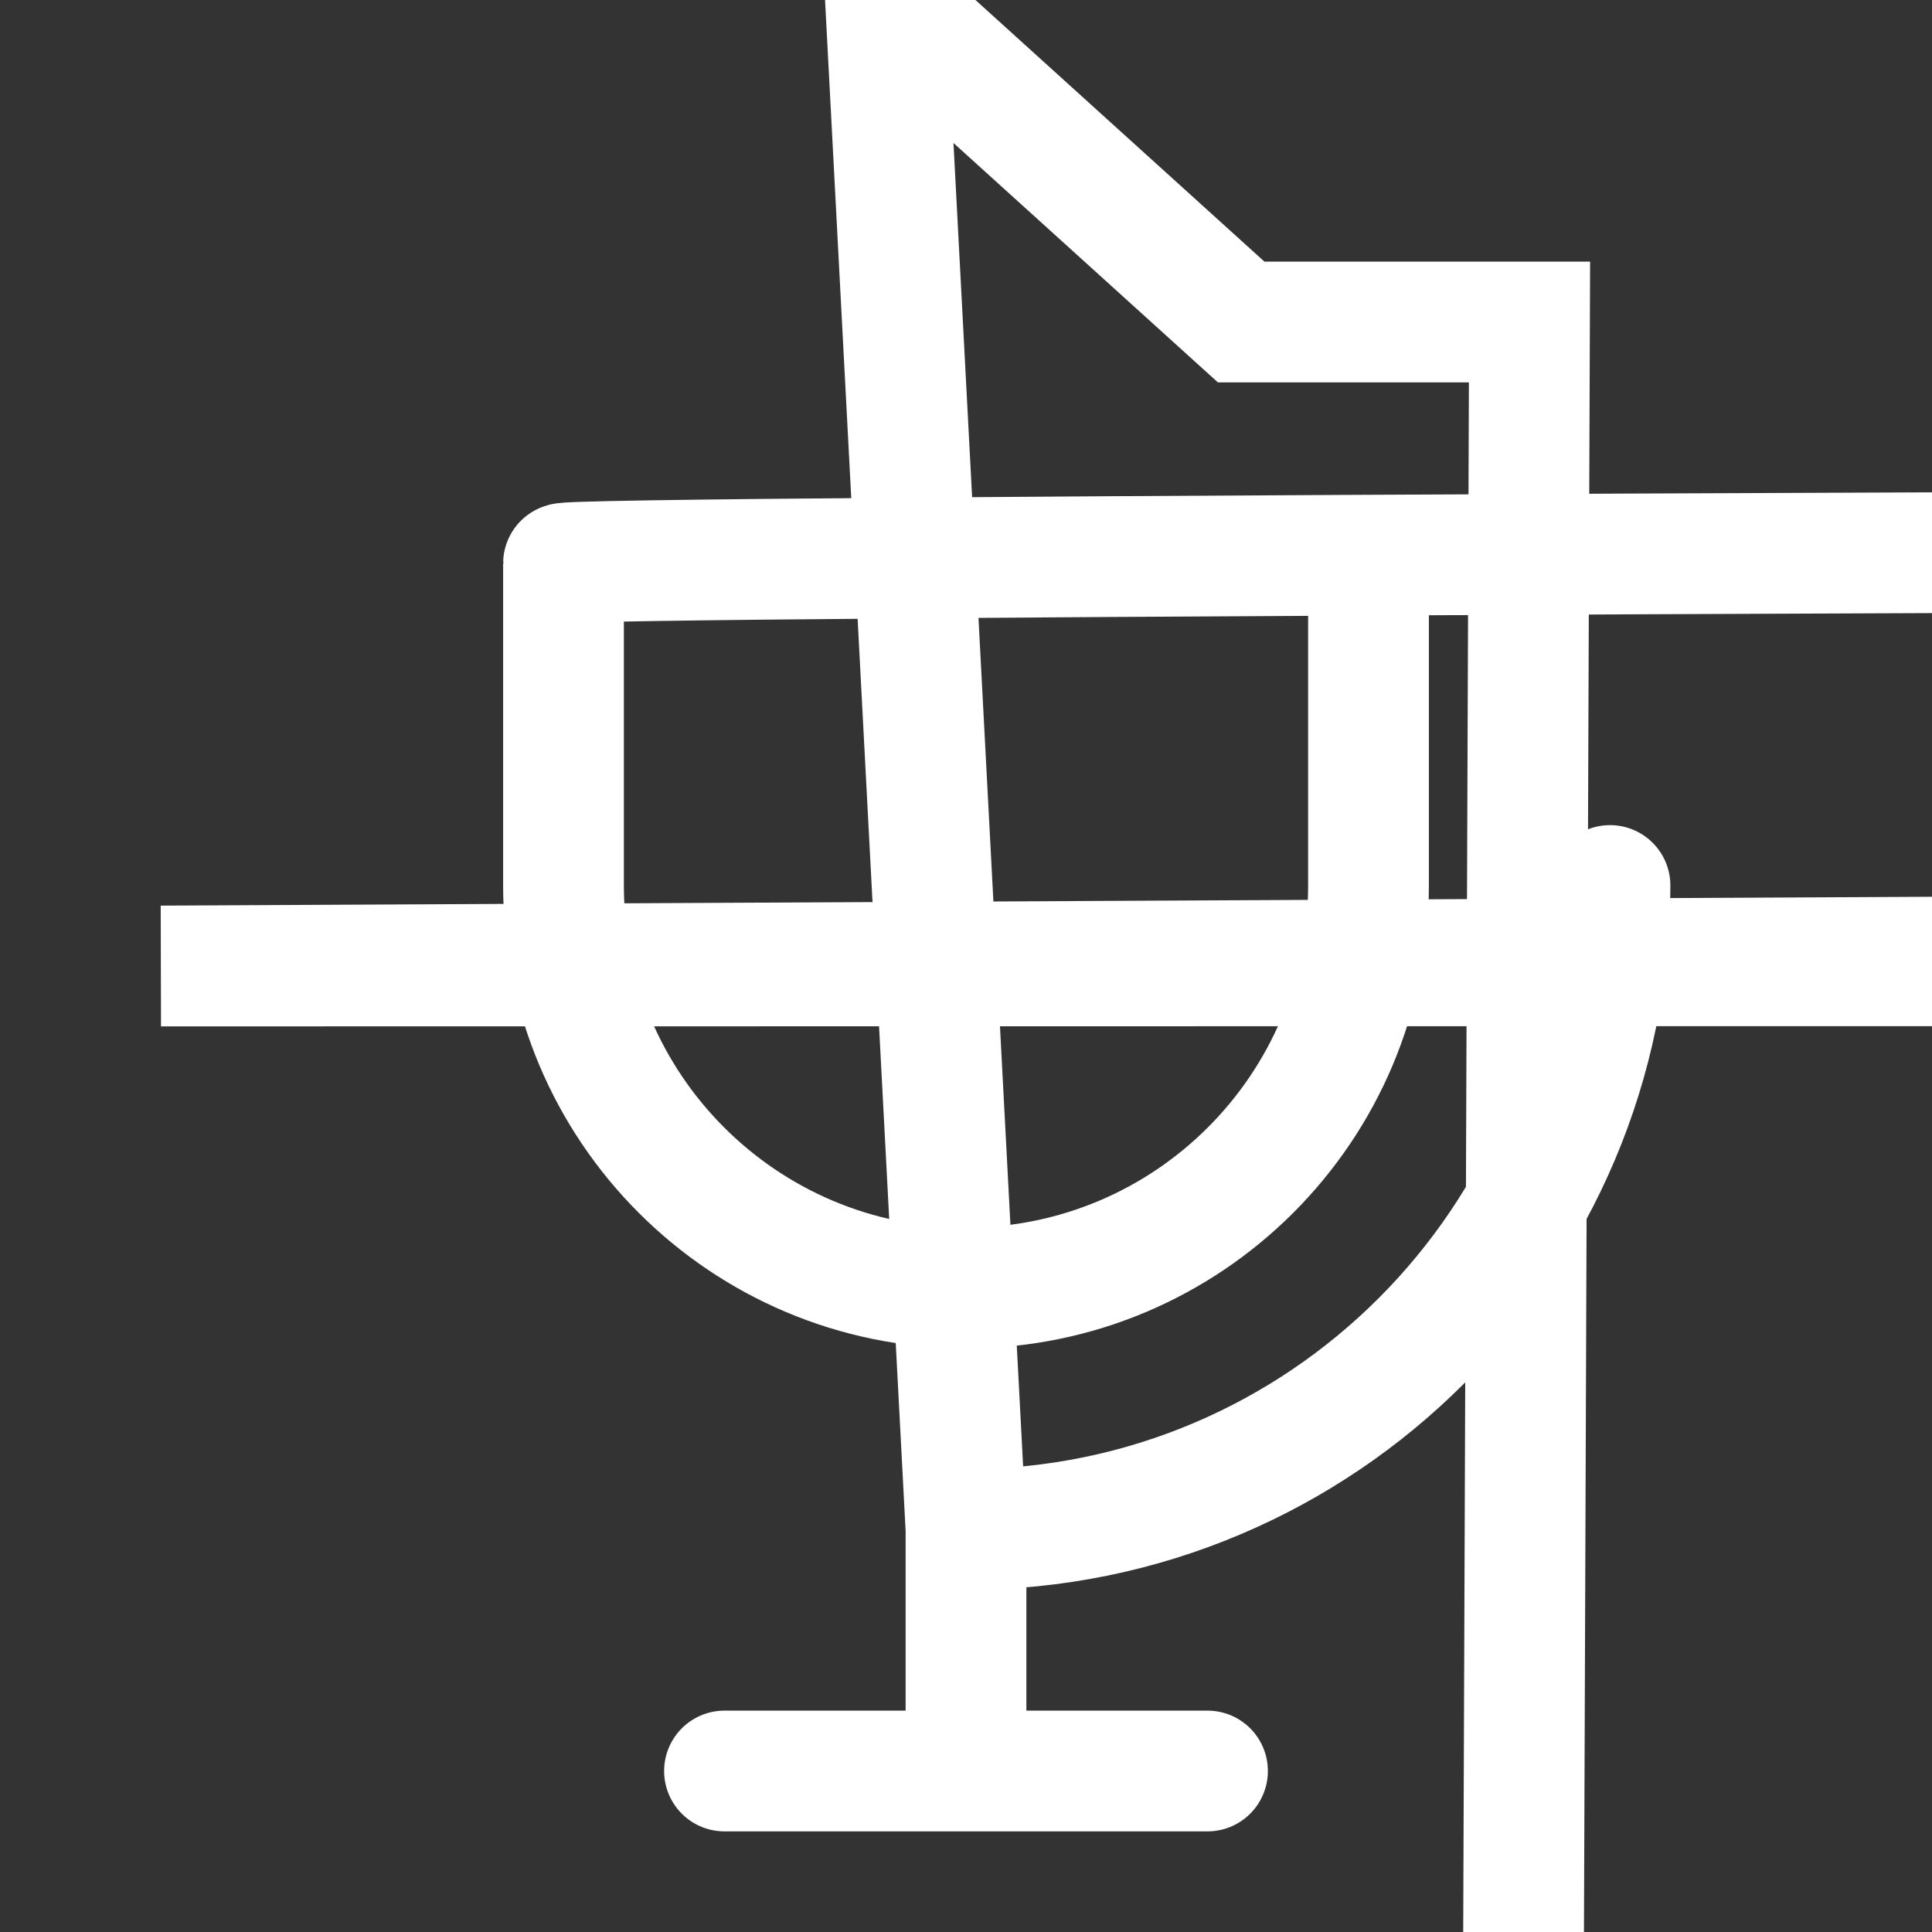 <svg xmlns="http://www.w3.org/2000/svg" viewBox="0 0 24 24" width="24" height="24" color="white" fill="none"> 
<rect x="0" y="0" width="24" height="24" fill="#333333" stroke="none"/> 
<path d="M17 7V11C17 13.761 14.761 16 12 16C9.239 16 7 13.761 7 11V7C7 4. 
23858 9.239 2 12 2014.761 2 17 4.239 17 72" stroke="currentColor" 
stroke-width="1.5" /> 
<path d="M20 11C20 15.418 16.418 19 12 19M12 1907.582 19 4 15.418 4 11M12 
19V22M12 22H15M12 22H9" stroke="currentColor" stroke-width="1.5" 
stroke-linecap="round" /> 
</svg>